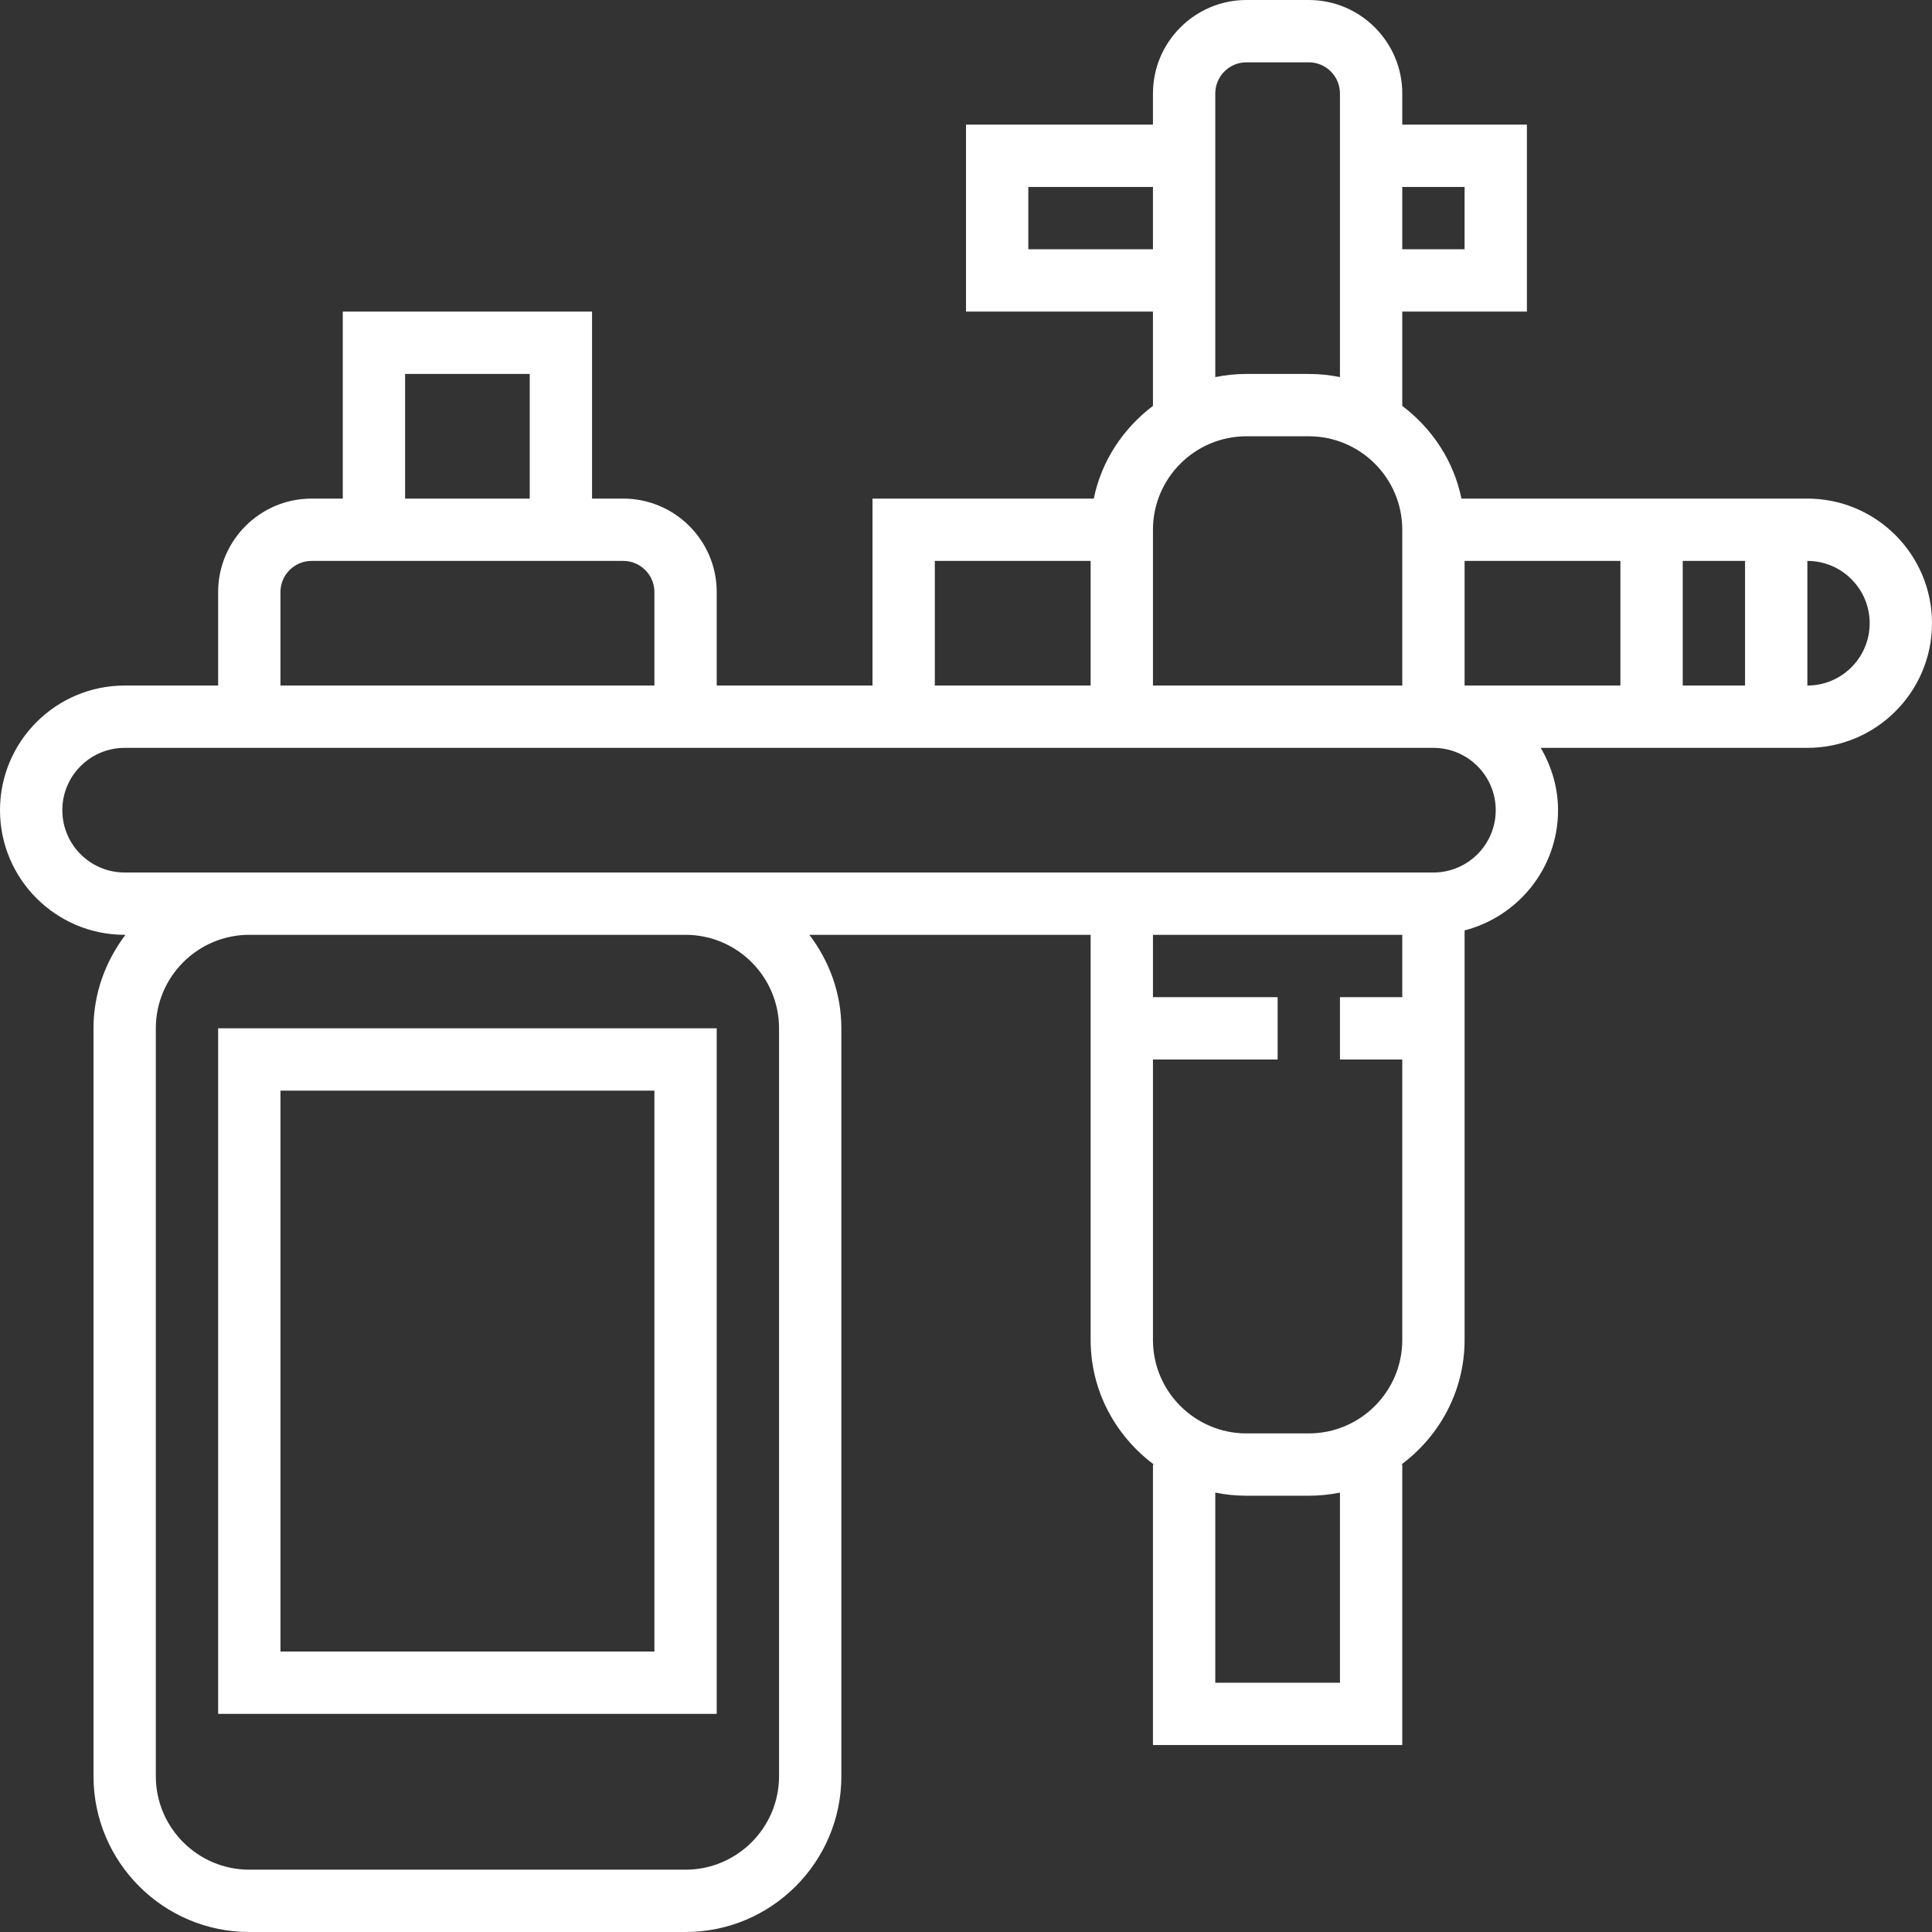 <svg width="43" height="43" viewBox="0 0 43 43" fill="none" xmlns="http://www.w3.org/2000/svg">
<rect x="0" y="0" width="43" height="43" fill="#333333" stroke="none"/>
<path d="M40.226 11.097H32.527C32.355 10.255 31.871 9.534 31.21 9.034V6.935H33.984V2.774H31.21V2.081C31.21 0.934 30.276 0 29.129 0H27.742C26.595 0 25.661 0.934 25.661 2.081V2.774H21.5V6.935H25.661V9.034C25 9.534 24.515 10.256 24.344 11.097H19.419V15.258H15.952V13.177C15.952 12.03 15.018 11.097 13.871 11.097H13.177V6.935H7.629V11.097H6.935C5.788 11.097 4.855 12.03 4.855 13.177V15.258H2.774C1.244 15.258 0 16.502 0 18.032C0 19.562 1.244 20.806 2.774 20.806H2.792C2.352 21.388 2.081 22.103 2.081 22.887V39.532C2.081 41.444 3.636 43 5.548 43H15.258C17.17 43 18.726 41.444 18.726 39.532V22.887C18.726 22.103 18.455 21.388 18.014 20.806H24.274V29.823C24.274 30.961 24.833 31.964 25.683 32.597H25.661V38.839H31.21V32.597H31.188C32.038 31.964 32.597 30.961 32.597 29.823V20.708C33.79 20.398 34.677 19.321 34.677 18.032C34.677 17.525 34.53 17.055 34.292 16.645H40.226C41.756 16.645 43 15.401 43 13.871C43 12.341 41.756 11.097 40.226 11.097ZM31.21 4.161H32.597V5.548H31.21V4.161ZM27.048 2.081C27.048 1.698 27.36 1.387 27.742 1.387H29.129C29.511 1.387 29.823 1.698 29.823 2.081V8.393C29.599 8.347 29.366 8.323 29.129 8.323H27.742C27.505 8.323 27.272 8.347 27.048 8.393V2.081ZM22.887 5.548V4.161H25.661V5.548H22.887ZM25.661 11.79C25.661 10.643 26.595 9.71 27.742 9.71H29.129C30.276 9.71 31.21 10.643 31.21 11.79V15.258H25.661V11.79ZM20.806 12.484H24.274V15.258H20.806V12.484ZM9.016 8.323H11.79V11.097H9.016V8.323ZM6.242 13.177C6.242 12.795 6.553 12.484 6.935 12.484H13.871C14.253 12.484 14.565 12.795 14.565 13.177V15.258H6.242V13.177ZM17.339 39.532C17.339 40.679 16.405 41.613 15.258 41.613H5.548C4.401 41.613 3.468 40.679 3.468 39.532V22.887C3.468 21.74 4.401 20.806 5.548 20.806H15.258C16.405 20.806 17.339 21.74 17.339 22.887V39.532ZM29.823 37.452H27.048V33.22C27.272 33.266 27.505 33.29 27.742 33.29H29.129C29.366 33.29 29.599 33.266 29.823 33.22V37.452ZM31.21 22.194H29.823V23.581H31.21V29.823C31.21 30.97 30.276 31.903 29.129 31.903H27.742C26.595 31.903 25.661 30.97 25.661 29.823V23.581H28.436V22.194H25.661V20.806H31.21V22.194ZM31.903 19.419H2.774C2.009 19.419 1.387 18.797 1.387 18.032C1.387 17.267 2.009 16.645 2.774 16.645H31.903C32.668 16.645 33.29 17.267 33.29 18.032C33.29 18.797 32.668 19.419 31.903 19.419ZM36.065 15.258H32.597V12.484H36.065V15.258ZM38.839 15.258H37.452V12.484H38.839V15.258ZM40.226 15.258V12.484C40.991 12.484 41.613 13.106 41.613 13.871C41.613 14.636 40.991 15.258 40.226 15.258Z" fill="white"/>
<path d="M4.855 38.145H15.952V22.887H4.855V38.145ZM6.242 24.274H14.565V36.758H6.242V24.274Z" fill="white"/>
</svg>
